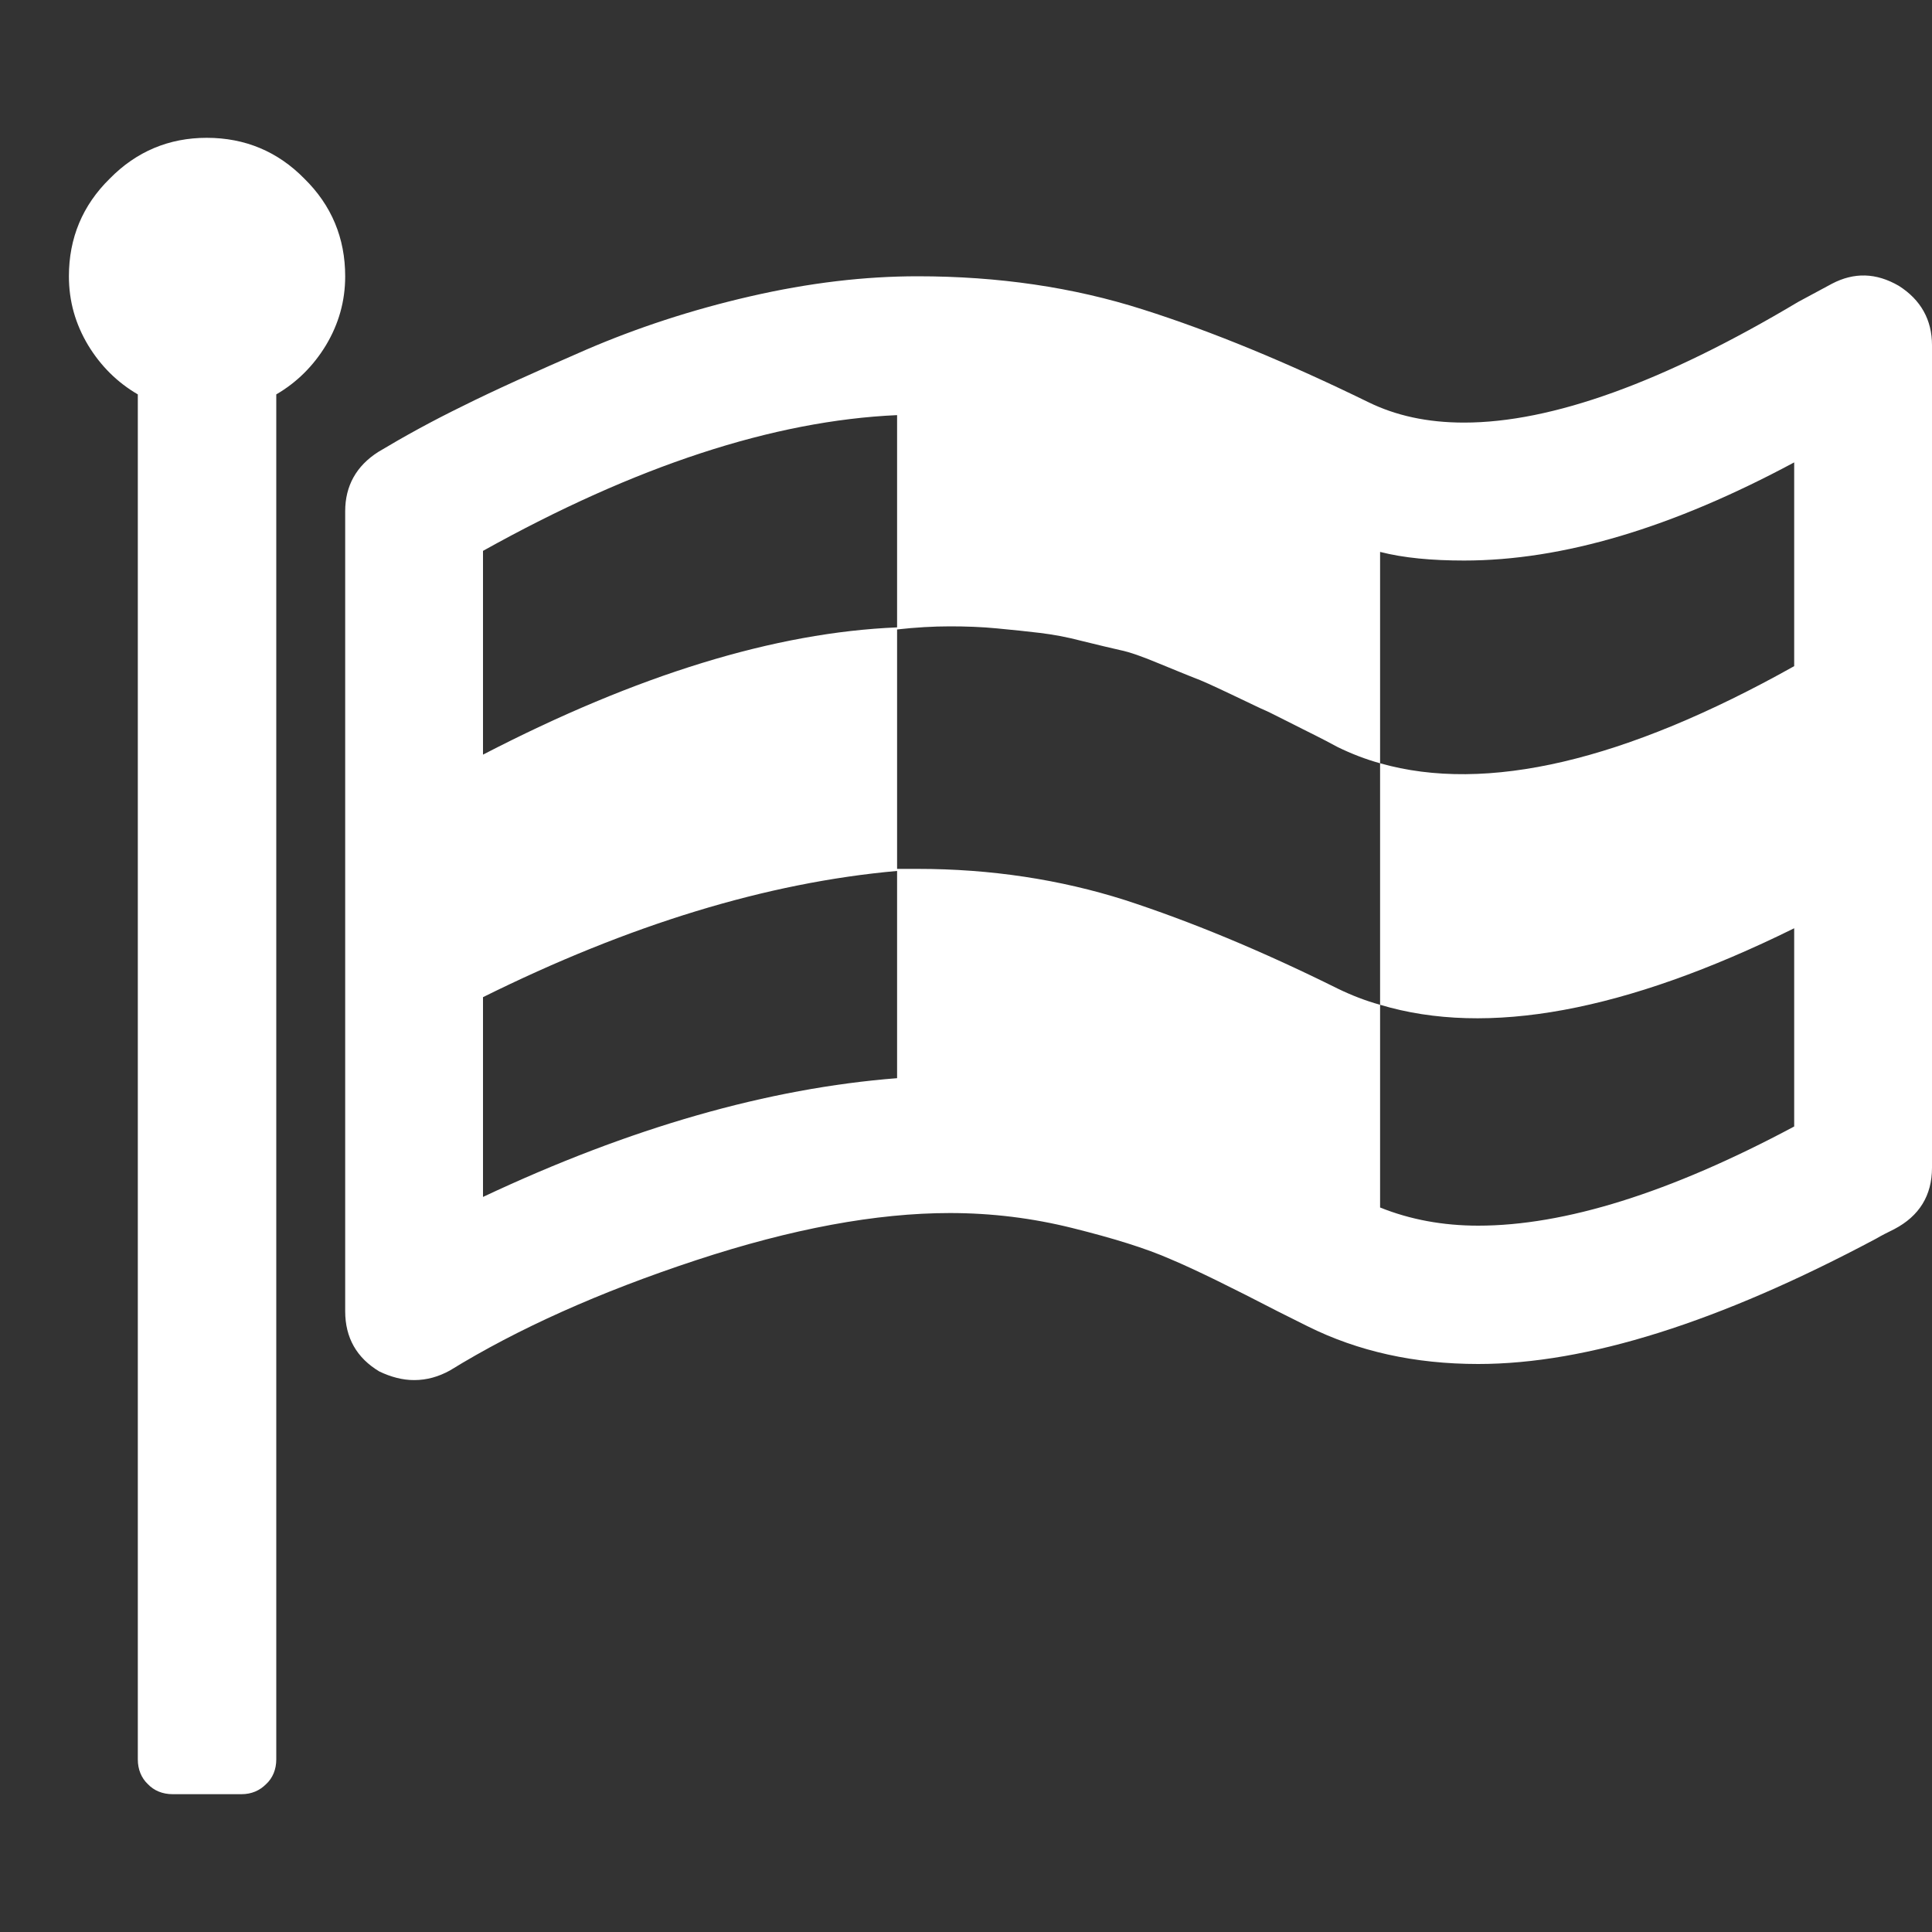 <svg version="1.1" xmlns="http://www.w3.org/2000/svg" xlink="http://www.w3.org/1999/xlink" x="0px" y="0px" width="15px" height="15px" viewBox="0 0 15 15" style="enable-background:new 0 0 15 15;" space="preserve"><rect x="0" y="0" width="15" height="15" fill="#333333" stroke="none"/><path d="M6.965,8.371L6.965,6.762C5.953,6.852,4.883,7.18,3.75,7.742L3.75,9.293C4.895,8.754,5.965,8.449,6.965,8.371ZM6.965,4.871L6.965,3.223C6.004,3.266,4.934,3.617,3.75,4.277L3.75,5.859C4.949,5.238,6.02,4.91,6.965,4.871ZM13.93,8.746L13.93,7.207C12.617,7.855,11.547,8.051,10.715,7.801L10.715,5.926C10.602,5.895,10.492,5.852,10.387,5.801C10.359,5.785,10.27,5.738,10.113,5.66C9.957,5.582,9.859,5.531,9.824,5.516C9.785,5.5,9.699,5.457,9.559,5.391C9.418,5.324,9.324,5.281,9.27,5.262C9.219,5.242,9.125,5.203,9,5.152C8.871,5.098,8.77,5.062,8.695,5.047C8.625,5.031,8.527,5.008,8.402,4.977C8.281,4.945,8.172,4.926,8.074,4.914C7.977,4.902,7.867,4.891,7.742,4.879C7.621,4.867,7.496,4.863,7.375,4.863C7.246,4.863,7.109,4.871,6.965,4.887L6.965,6.746L7.125,6.746C7.691,6.746,8.23,6.828,8.734,6.988C9.238,7.152,9.789,7.379,10.387,7.676C10.492,7.727,10.602,7.77,10.715,7.801L10.715,9.375C10.949,9.469,11.203,9.516,11.477,9.516C12.145,9.516,12.965,9.262,13.93,8.746ZM13.93,5.172L13.93,3.59C12.984,4.098,12.133,4.352,11.367,4.352C11.117,4.352,10.898,4.332,10.715,4.285L10.715,5.926C11.539,6.16,12.613,5.91,13.93,5.172ZM2.68,2.145C2.68,2.34,2.629,2.516,2.531,2.68C2.434,2.84,2.305,2.969,2.145,3.062L2.145,13.66C2.145,13.738,2.117,13.805,2.066,13.852C2.016,13.902,1.953,13.93,1.875,13.93L1.34,13.93C1.262,13.93,1.195,13.902,1.148,13.852C1.098,13.805,1.07,13.738,1.07,13.66L1.07,3.062C0.91,2.969,0.781,2.84,0.684,2.68C0.586,2.516,0.535,2.34,0.535,2.145C0.535,1.848,0.641,1.594,0.852,1.387C1.059,1.176,1.312,1.07,1.605,1.07C1.902,1.07,2.156,1.176,2.363,1.387C2.574,1.594,2.68,1.848,2.68,2.145ZM15,2.68L15,9.066C15,9.281,14.902,9.441,14.707,9.543C14.652,9.57,14.605,9.594,14.566,9.617C13.348,10.266,12.32,10.59,11.477,10.59C10.984,10.59,10.543,10.492,10.152,10.297L9.918,10.18C9.562,9.996,9.285,9.859,9.09,9.777C8.895,9.691,8.641,9.613,8.328,9.535C8.016,9.457,7.699,9.418,7.375,9.418C6.805,9.418,6.148,9.539,5.402,9.785C4.656,10.031,4.02,10.316,3.492,10.641C3.406,10.688,3.316,10.715,3.215,10.715C3.125,10.715,3.035,10.691,2.945,10.648C2.77,10.543,2.68,10.387,2.68,10.18L2.68,3.969C2.68,3.773,2.766,3.617,2.938,3.508C3.133,3.391,3.352,3.27,3.594,3.152C3.836,3.031,4.156,2.887,4.551,2.715C4.941,2.547,5.367,2.406,5.824,2.301C6.285,2.195,6.715,2.145,7.125,2.145C7.75,2.145,8.332,2.23,8.871,2.402C9.414,2.574,9.996,2.816,10.621,3.121C10.836,3.227,11.082,3.281,11.367,3.281C12.047,3.281,12.914,2.969,13.961,2.344C14.086,2.277,14.172,2.23,14.223,2.203C14.395,2.113,14.566,2.117,14.742,2.219C14.914,2.328,15,2.484,15,2.68ZM15,2.68" fill="#FFFFFF"/></svg>